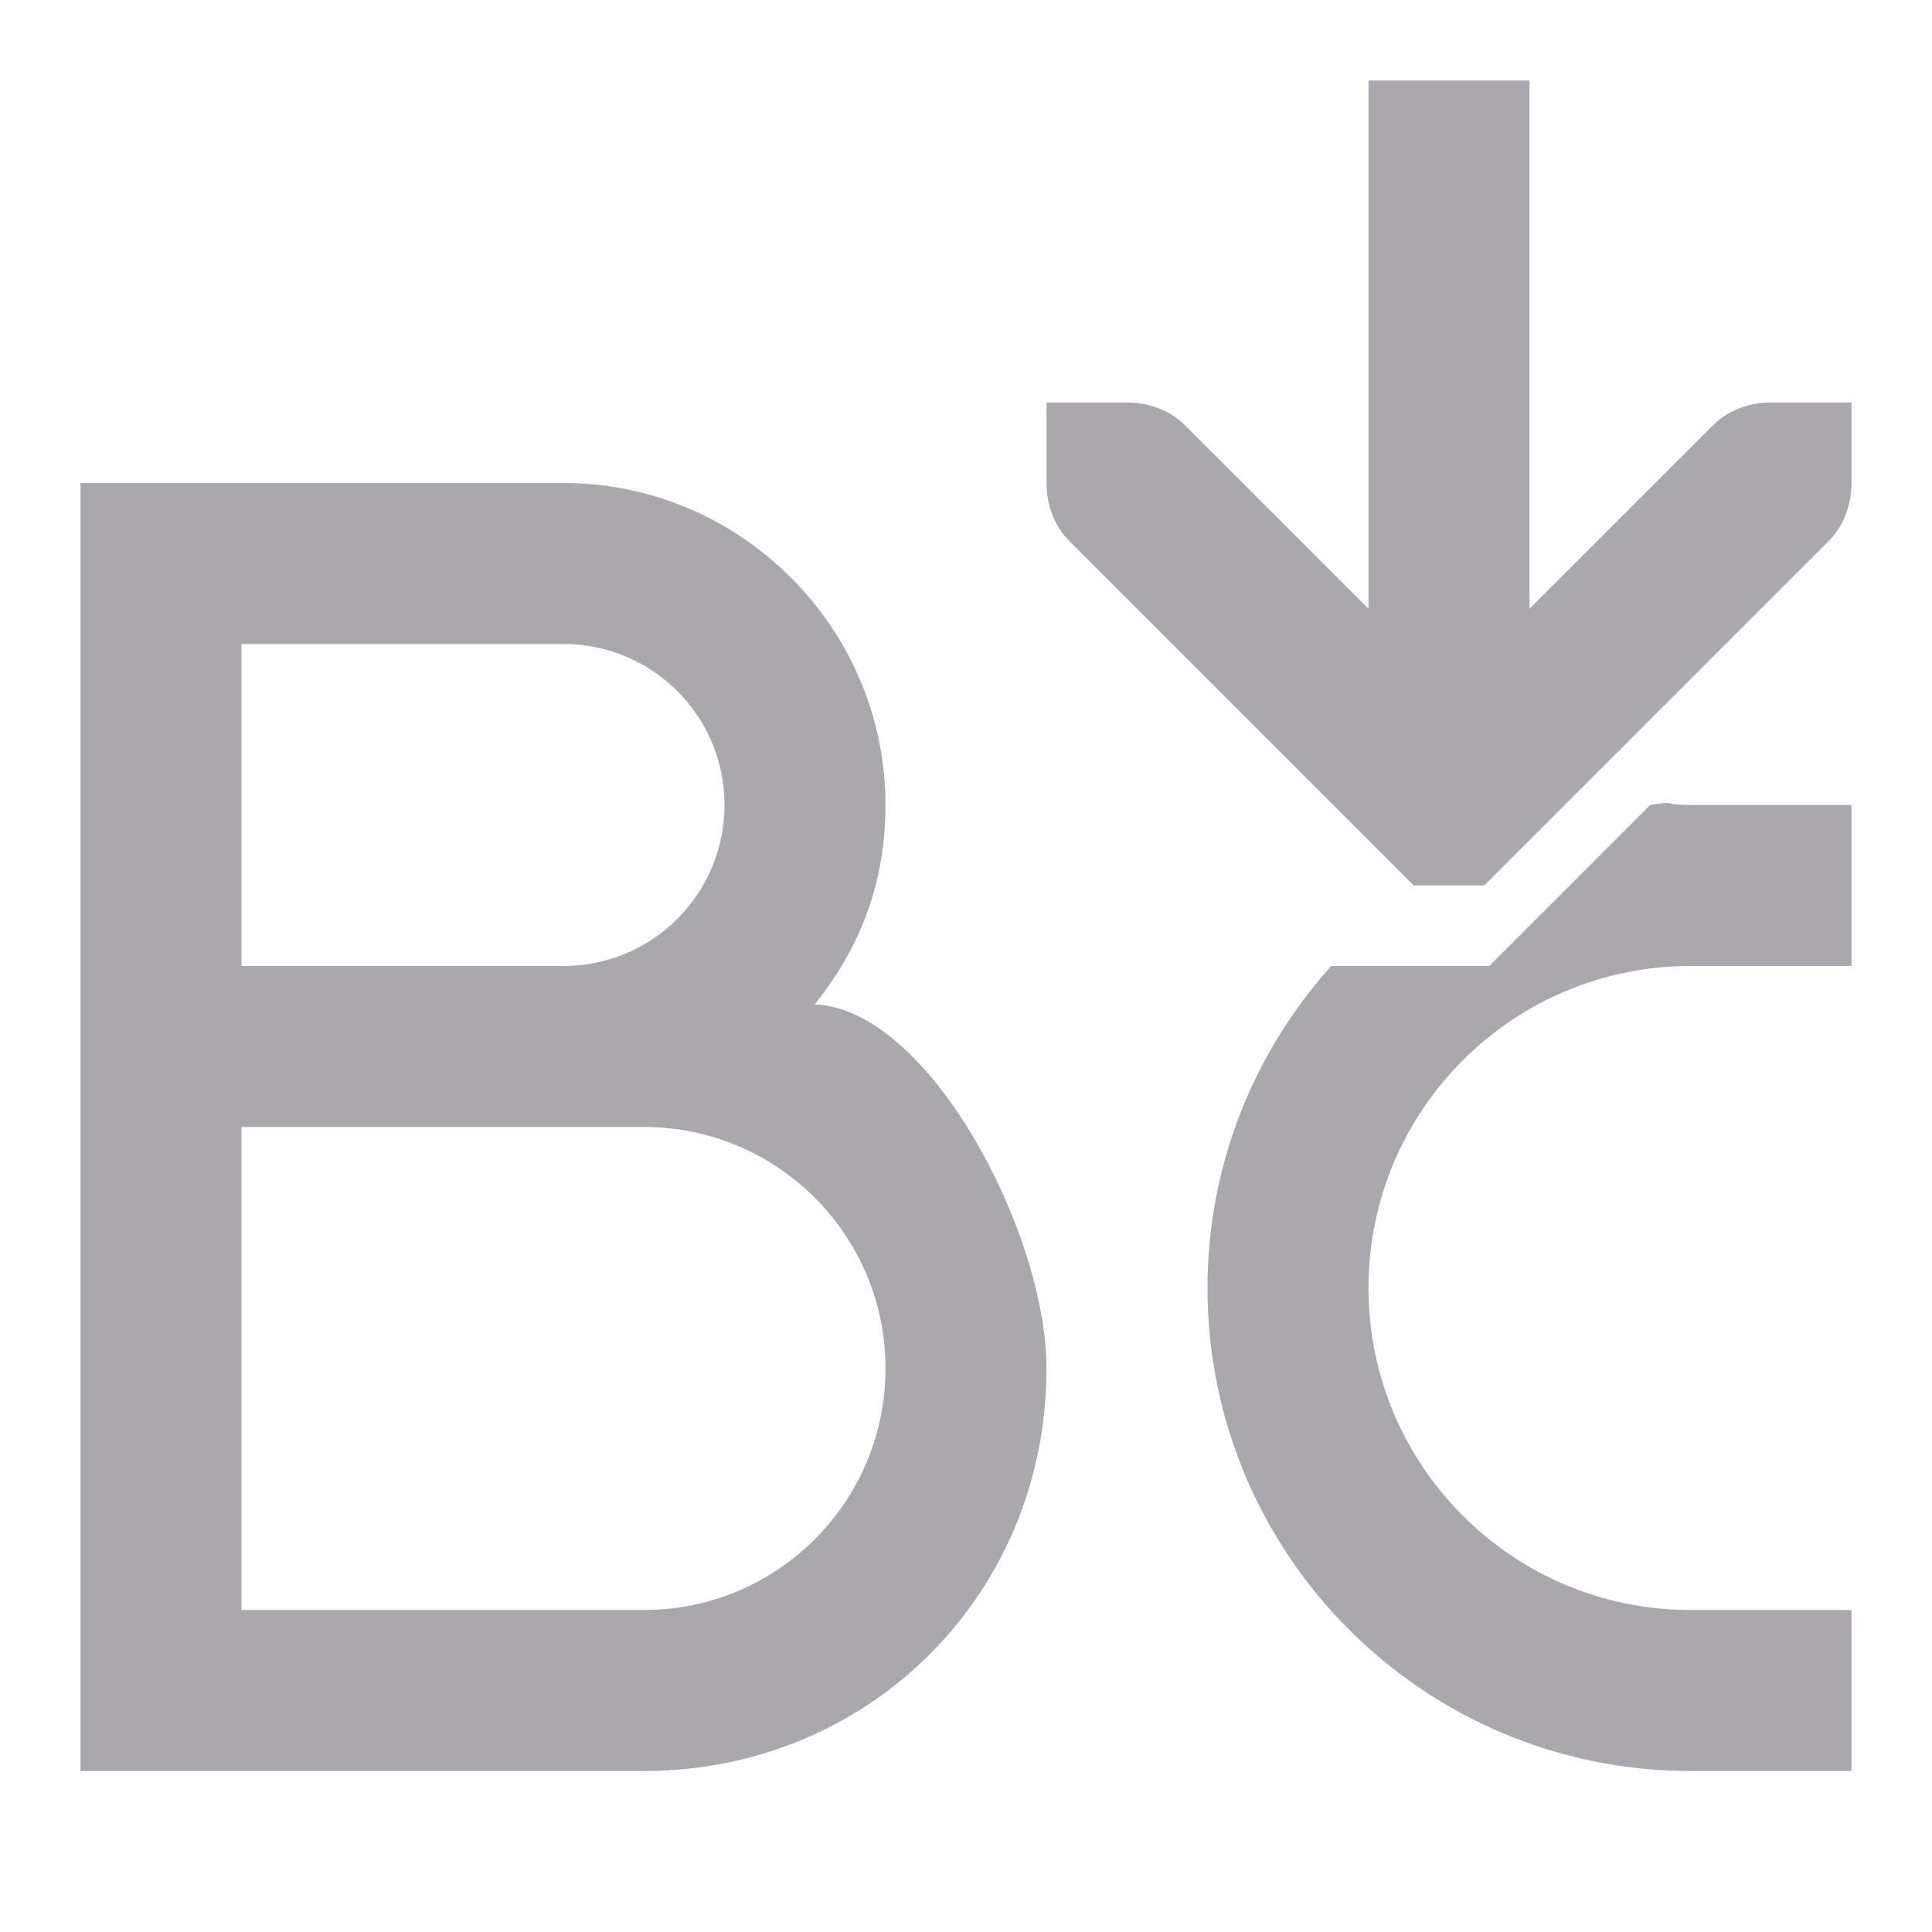 <svg viewBox="0 0 24 24" xmlns="http://www.w3.org/2000/svg"><g fill="#aaa8ac" stroke-width="2"><path d="m1 6v16h7c2.8 0 5-2.2 5-5 0-1.686-1.461-4.468-2.879-4.523.542-.677.879-1.477.879-2.477 0-2.2-1.8-4-4-4zm2 2h4c1.105 0 2 .895 2 2s-.895 2-2 2h-4zm18 2c-.342 0-.174-.055-.5 0l-2 2h-1.963c-.953 1.062-1.537 2.461-1.537 4 0 3.314 2.686 6 6 6h2v-2h-2c-2.209 0-4-1.791-4-4 0-2.209 1.791-4 4-4h2v-2zm-18 4h5c1.657 0 3 1.343 3 3s-1.343 3-3 3h-5z"/><path d="m17.562 11-.281-.281-4-4c-.188-.188-.281-.453-.281-.719v-1h1c.265-0.0.531.093.719.281l2.281 2.281v-6.562h2v6.562l2.281-2.281c.188-.188.453-.281.719-.281h1v1c-0.0.265-.093.531-.281.719l-4 4-.281.281z"/></g></svg>